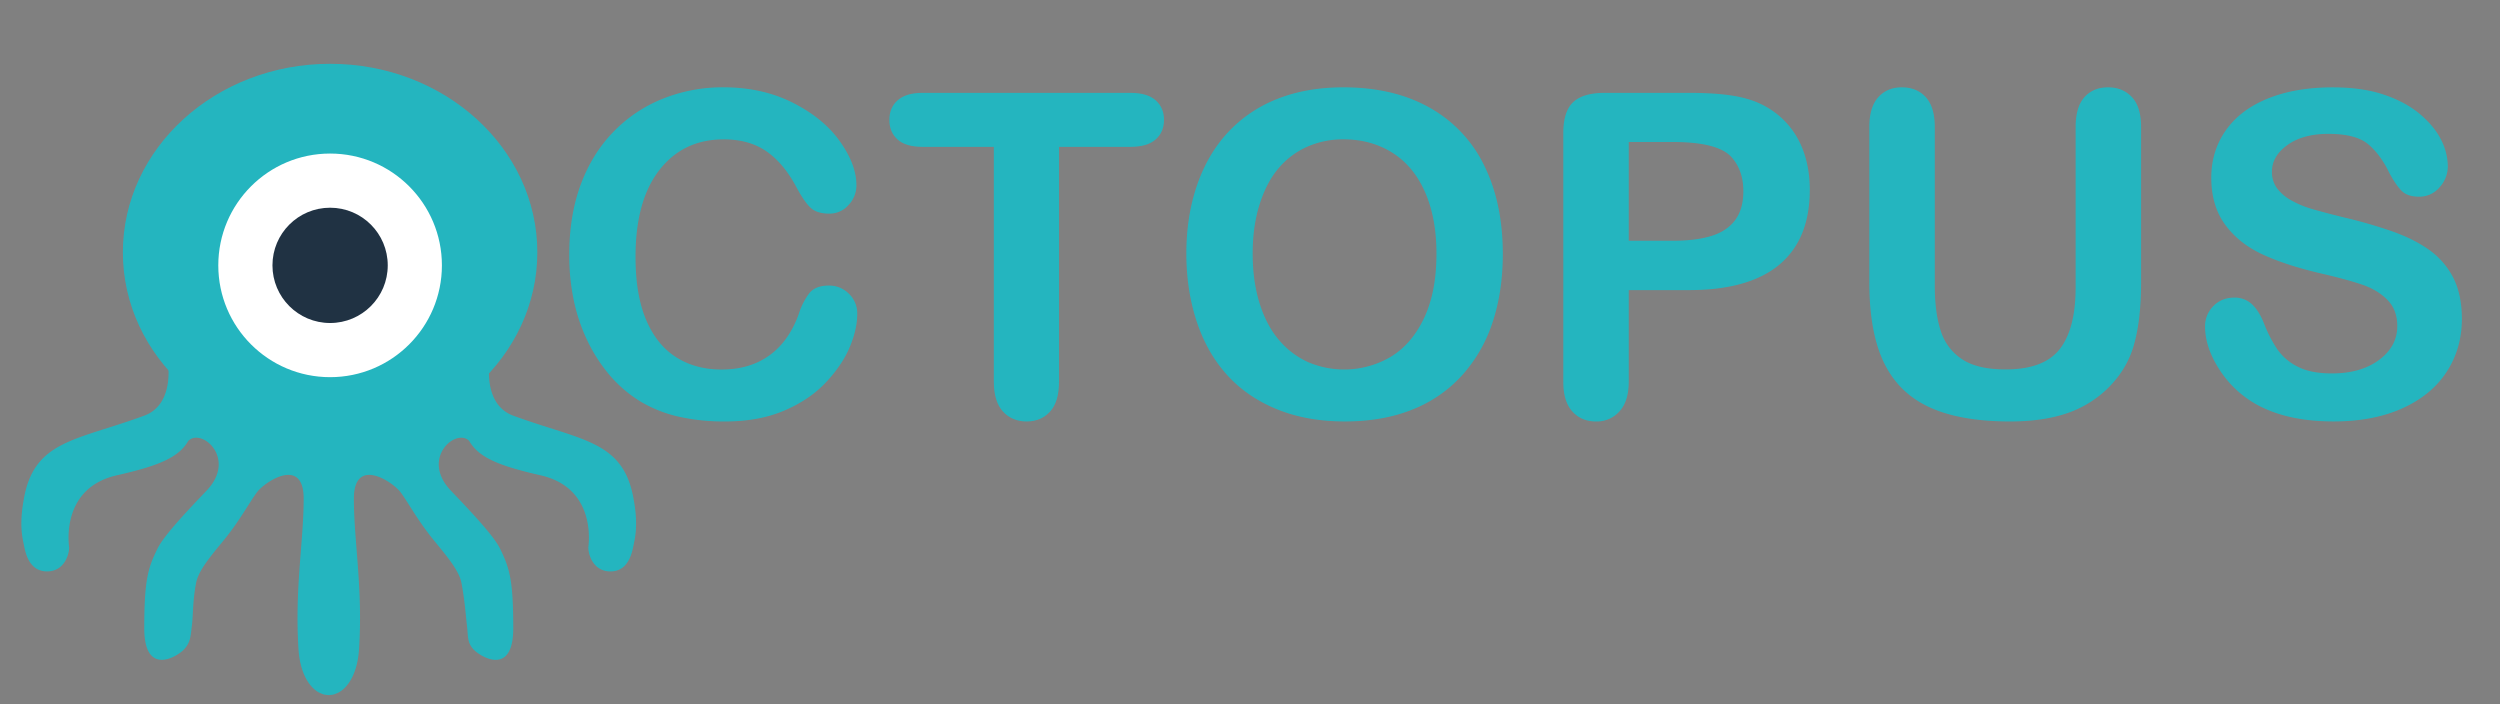<svg id="图层_1" data-name="图层 1" xmlns="http://www.w3.org/2000/svg" viewBox="0 0 2216.98 624.39"><rect x="0" y="0" width="2216.98" height="624.39" fill="#808080" stroke="none"/><defs><style>.cls-1{fill:#24b5bf;}.cls-2{fill:#fff;}.cls-3{fill:#203243;}</style></defs><title>squid+octopus图</title><path class="cls-1" d="M562,443.3c-8.83-52.87-46-52.29-106.88-74.7-28-10.32-20.69-49.42-20.69-49.42L291.54,361.24,148.62,319.18s7.36,39.1-20.69,49.42C67,391,29.88,390.44,21,443.3c-3.93,21.62-1.19,33.36,0,39.07s3.81,24.13,20.36,24.35,20.44-16.84,19.86-22.05-5.75-52.29,42.52-63.21c38-8.58,54.88-16.09,63.21-30.45,11.64-11.92,43.67,15.51,16.09,44.25S143.73,478.07,139.42,487c-8.12,16.77-11.49,27-11.49,70.1s29,25.28,35.05,19,6-11.78,7.18-21.26,0.57-21.26,3.74-37.93c2.08-11,12.81-23.54,24.28-37.54,14.62-17.85,22.84-33.71,29.74-42.91s41.37-32.18,41.37,5.75-8,79.3-4.6,133.31c1.3,20.44,8.87,33.27,17.82,38.39a18.24,18.24,0,0,0,3.14,1.36c0.4,0.15.79,0.39,1.2,0.51a16.74,16.74,0,0,0,3.06.46c0.55,0.06,1.09.21,1.64,0.21s1.09-.15,1.64-0.21a16.74,16.74,0,0,0,3.06-.46c0.41-.12.8-0.36,1.2-0.51a18.24,18.24,0,0,0,3.14-1.36c9-5.11,16.51-18,17.82-38.39,3.45-54-4.6-95.39-4.6-133.31s34.48-14.94,41.37-5.75,15.12,25.05,29.74,42.91c11.46,14,22.2,26.58,24.28,37.54,3.16,16.66,3.76,28.44,4.91,37.93s0,14.94,6,21.26,35.05,24.13,35.05-19-3.38-53.33-11.49-70.1c-4.31-8.91-16.09-23-43.67-51.72s4.45-56.17,16.09-44.25c8.33,14.37,25.25,21.87,63.21,30.45,48.27,10.92,43.1,58,42.52,63.21s3.3,22.27,19.86,22.05,19.18-18.64,20.36-24.35S566,464.92,562,443.3Z"/><ellipse class="cls-1" cx="292.73" cy="223.8" rx="183.77" ry="167.22"/><circle class="cls-2" cx="292.73" cy="235.32" r="99.15"/><circle class="cls-3" cx="292.73" cy="235.32" r="51.12"/><path class="cls-1" d="M760.2,278.38q0,13.68-6.74,29.61t-21.21,31.27q-14.47,15.35-36.94,24.92t-52.38,9.58a183.1,183.1,0,0,1-41.24-4.3A115.75,115.75,0,0,1,568,356.07a113.69,113.69,0,0,1-27.85-23.94,142.24,142.24,0,0,1-19.35-30.2,157.25,157.25,0,0,1-12-35.67,194.3,194.3,0,0,1-4-40.26q0-34.59,10.07-62t28.83-46.81a125.77,125.77,0,0,1,44-29.61,142.44,142.44,0,0,1,53.75-10.16q34.79,0,62,13.88T745,125.63q14.46,20.43,14.46,38.6a25.16,25.16,0,0,1-7,17.59,22.31,22.31,0,0,1-17,7.62q-11.14,0-16.71-5.28T706.26,166q-11.34-21.3-26.68-31.86t-37.82-10.55q-35.77,0-57,27.17T563.58,228q0,33.42,9.38,55.61t26.58,33.13q17.2,10.95,40.26,10.95,25,0,42.32-12.41t26.09-36.45a61.82,61.82,0,0,1,9.19-18.47q5.47-7.13,17.59-7.13a24.61,24.61,0,0,1,17.79,7.23A24.09,24.09,0,0,1,760.2,278.38Z"/><path class="cls-1" d="M1002.46,130.22H939.14V338.38q0,18-8,26.68t-20.72,8.7q-12.9,0-21-8.8t-8.11-26.58V130.22H818q-14.86,0-22.09-6.55t-7.23-17.3q0-11.14,7.52-17.59T818,82.34h184.51q15,0,22.38,6.65t7.33,17.4q0,10.75-7.43,17.3T1002.46,130.22Z"/><path class="cls-1" d="M1191.36,77.45q44.56,0,76.52,18.08a117.2,117.2,0,0,1,48.38,51.4q16.42,33.33,16.42,78.28,0,33.23-9,60.39a130.68,130.68,0,0,1-27,47.1,117.87,117.87,0,0,1-44.17,30.49q-26.19,10.55-60,10.55-33.62,0-60.2-10.85T1088,332.32q-17.79-19.74-26.87-47.5t-9.09-60q0-33,9.48-60.59t27.46-46.91a118.76,118.76,0,0,1,43.78-29.61Q1158.53,77.45,1191.36,77.45Zm82.48,147.37q0-31.47-10.16-54.53t-29-34.89q-18.86-11.82-43.29-11.83a78.38,78.38,0,0,0-32.15,6.55,70.68,70.68,0,0,0-25.41,19.06q-10.66,12.51-16.81,32t-6.16,43.68q0,24.43,6.16,44.17t17.39,32.74a73,73,0,0,0,25.8,19.45,81.49,81.49,0,0,0,72.9-4.69q18.66-11.14,29.71-34.4T1273.84,224.82Z"/><path class="cls-1" d="M1497.53,257.27h-53.16v81.11q0,17.4-8.21,26.39a26.86,26.86,0,0,1-20.72,9q-13.1,0-21.11-8.89t-8-26.09V117.91q0-19.15,8.79-27.36t28-8.21h74.47q33,0,50.82,5.08a75.71,75.71,0,0,1,30.39,16.22,73.2,73.2,0,0,1,19.45,27.75q6.64,16.42,6.65,36.94,0,43.78-27,66.36T1497.53,257.27Zm-14.07-131.34h-39.09v87.56h39.09q20.52,0,34.3-4.3t21-14.07q7.23-9.77,7.23-25.6,0-19-11.14-30.88Q1522.35,125.93,1483.46,125.92Z"/><path class="cls-1" d="M1657.7,250.43V112.63q0-17.59,7.92-26.39t20.82-8.79q13.49,0,21.4,8.79t7.92,26.39V253.55q0,24,5.38,40.17a46.35,46.35,0,0,0,19.06,25q13.68,8.9,38.31,8.89,34,0,48.08-18.08t14.07-54.83V112.63q0-17.78,7.82-26.48t20.91-8.7q13.09,0,21.21,8.7t8.11,26.48V250.43q0,33.62-6.55,56.09T1867.42,346a96,96,0,0,1-36.35,21.11q-20.72,6.64-48.47,6.65-33,0-56.88-7.13t-38.9-22.09q-15.05-15-22.09-38.31T1657.7,250.43Z"/><path class="cls-1" d="M2183.17,282.87q0,26-13.39,46.71T2130.6,362q-25.8,11.73-61.18,11.73-42.41,0-70-16a93.17,93.17,0,0,1-31.76-30.78q-12.22-19.25-12.22-37.43a25,25,0,0,1,7.33-18.08q7.33-7.52,18.67-7.53a22.07,22.07,0,0,1,15.54,5.86q6.35,5.86,10.85,17.4A116,116,0,0,0,2019.68,310a47.87,47.87,0,0,0,17.88,15.15q11.53,6,30.29,6,25.8,0,41.92-12t16.12-30q0-14.27-8.7-23.16t-22.48-13.58q-13.78-4.69-36.84-10-30.88-7.23-51.7-16.91t-33-26.39q-12.22-16.71-12.22-41.53,0-23.65,12.9-42t37.33-28.24q24.43-9.87,57.46-9.87,26.39,0,45.64,6.55t32,17.39q12.7,10.85,18.57,22.77a52.52,52.52,0,0,1,5.86,23.26,27.49,27.49,0,0,1-7.33,18.67,23.37,23.37,0,0,1-18.28,8.31q-10,0-15.15-5t-11.24-16.32q-7.82-16.22-18.76-25.31t-35.18-9.09q-22.48,0-36.26,9.87t-13.78,23.75a24.05,24.05,0,0,0,4.69,14.85,39.46,39.46,0,0,0,12.9,10.75,86.64,86.64,0,0,0,16.61,7q8.4,2.54,27.75,7.43a436.27,436.27,0,0,1,43.88,12.51q19.64,6.84,33.42,16.61a68.38,68.38,0,0,1,21.5,24.72Q2183.17,261.18,2183.17,282.87Z"/></svg>